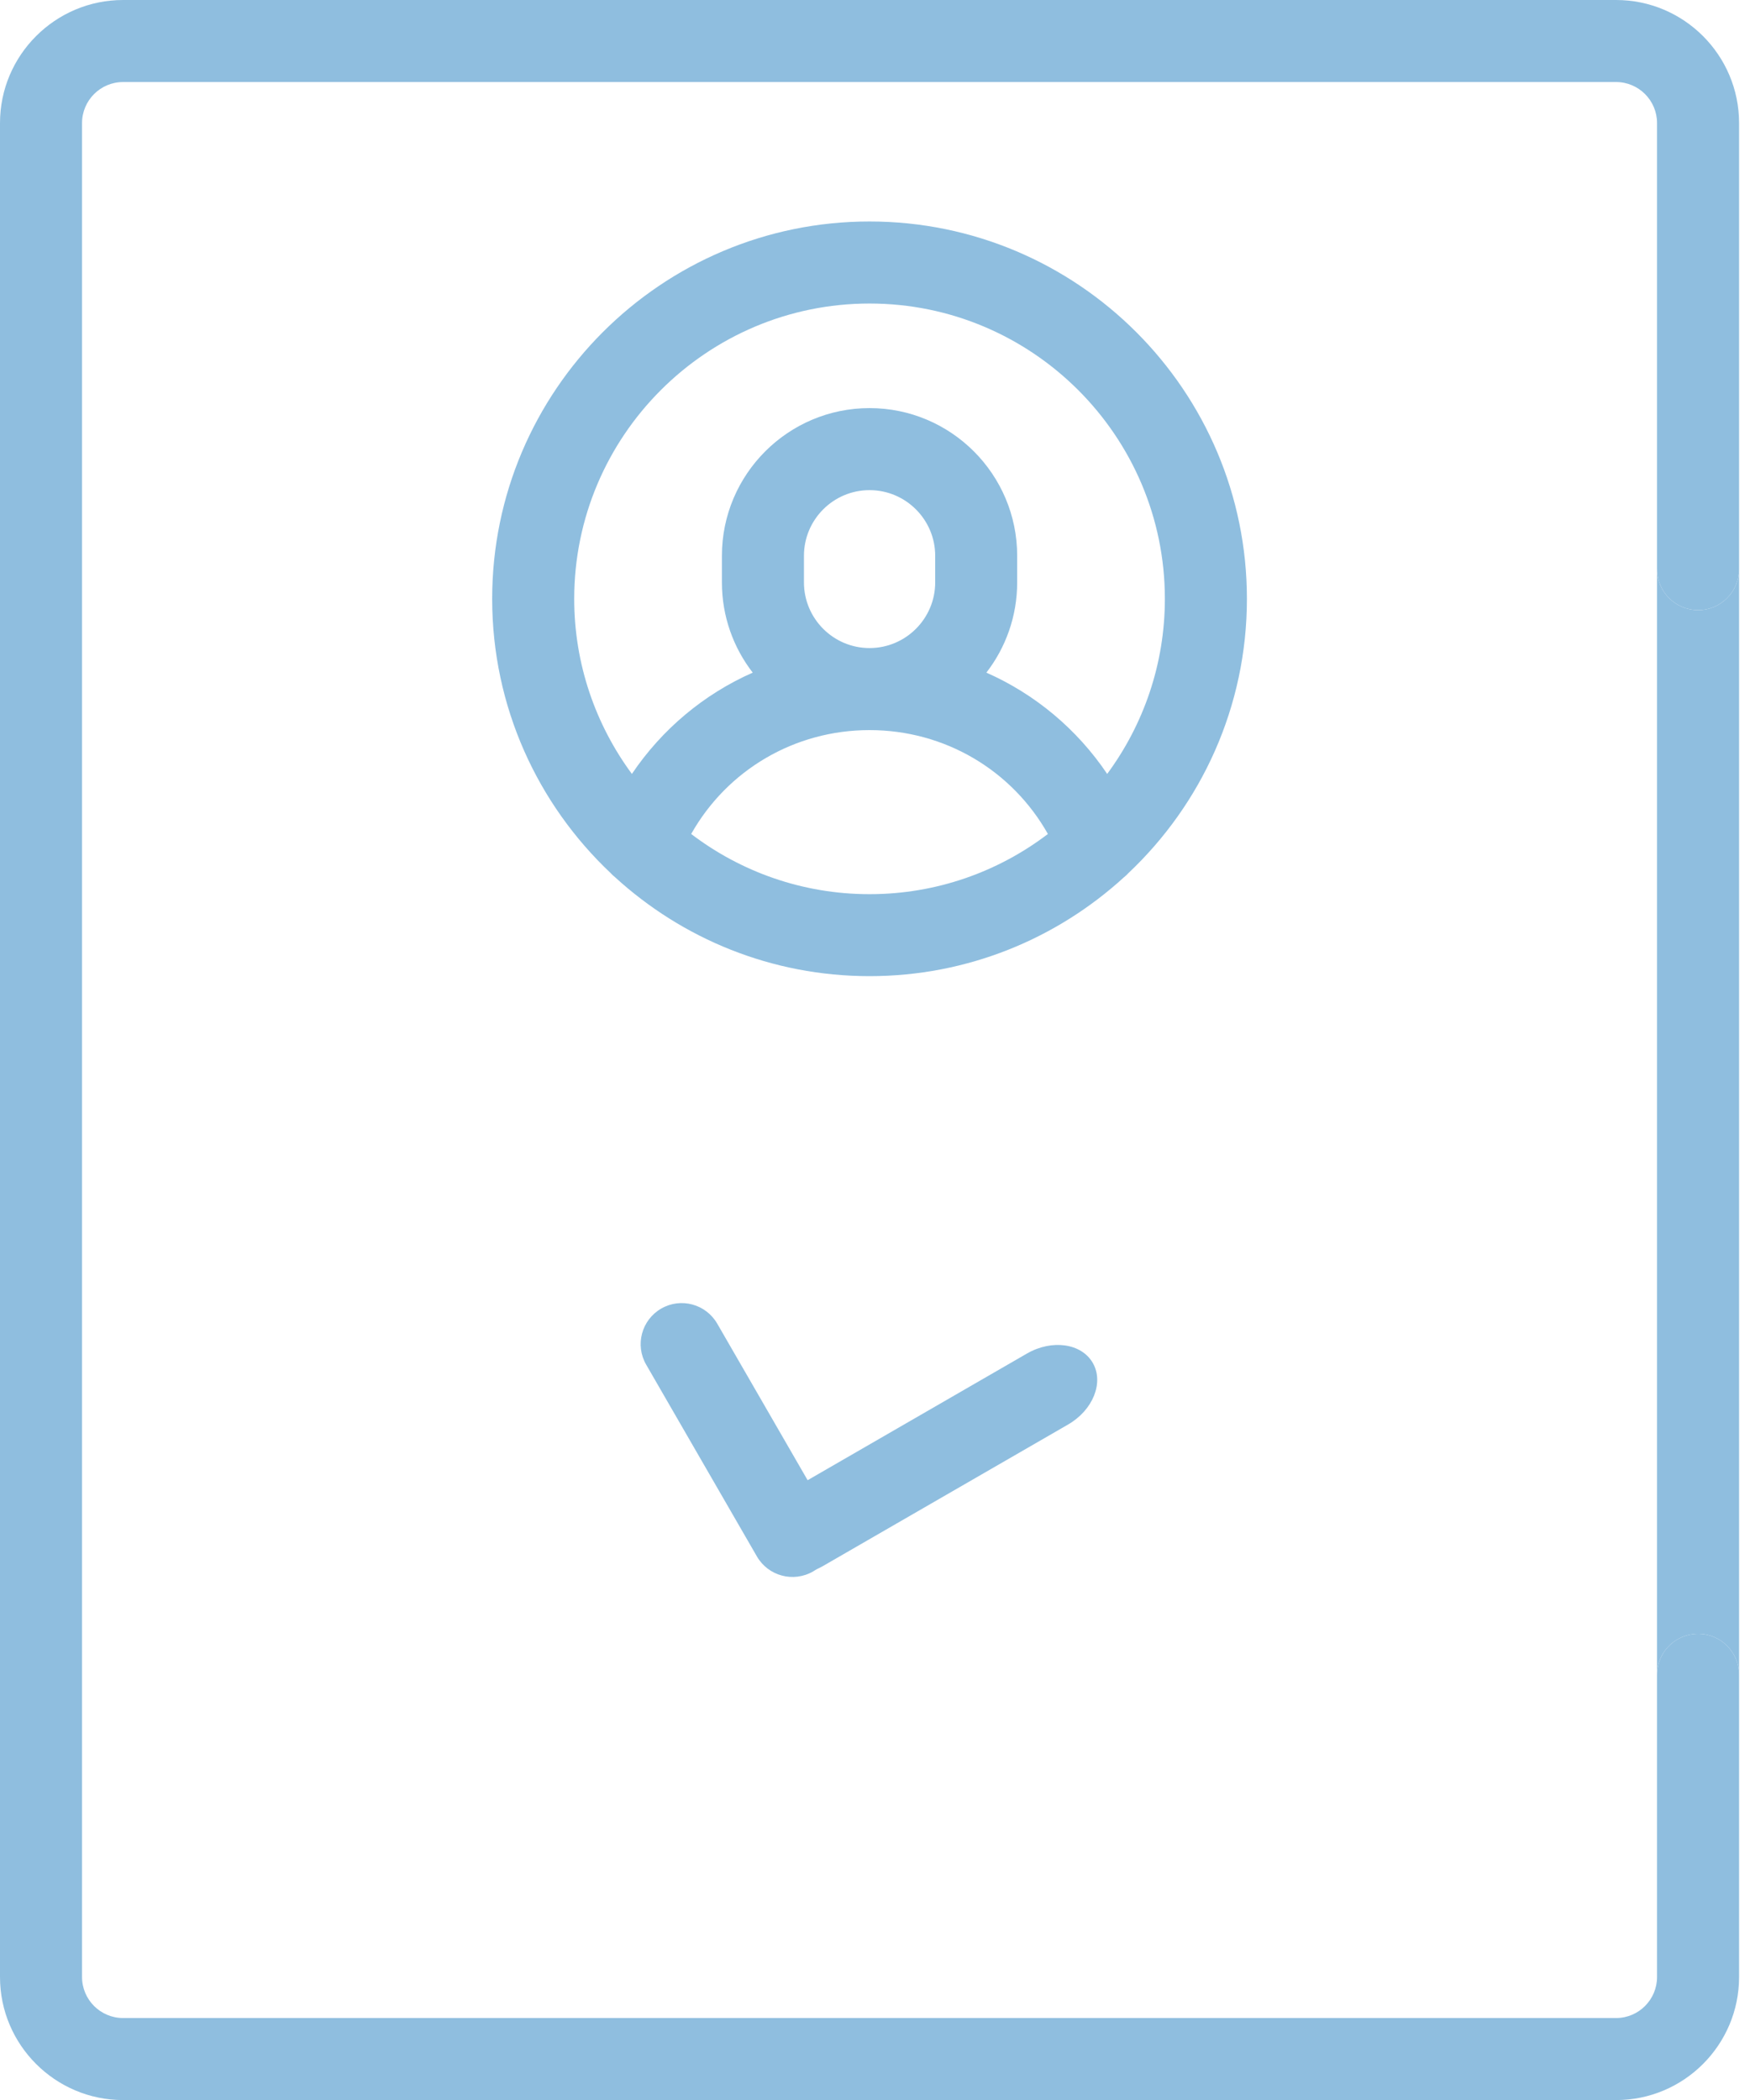 <svg width="25" height="30" viewBox="0 0 25 30" fill="none" xmlns="http://www.w3.org/2000/svg">
<path d="M24.259 8.716C24.582 8.716 24.844 8.454 24.844 8.13V1.758C24.844 0.789 24.056 0 23.087 0H1.758C0.789 0 0 0.789 0 1.758V28.243C0 29.212 0.789 30.001 1.758 30.001H23.087C24.056 30.001 24.844 29.212 24.844 28.243V23.926C24.844 23.602 24.582 23.34 24.259 23.34C23.935 23.34 23.672 23.602 23.672 23.926V28.243C23.672 28.566 23.41 28.829 23.087 28.829H1.758C1.435 28.829 1.172 28.566 1.172 28.243V1.758C1.172 1.435 1.435 1.172 1.758 1.172H23.087C23.41 1.172 23.672 1.435 23.672 1.758V8.13C23.672 8.454 23.935 8.716 24.259 8.716Z" fill="#8FBEDF"/>
<path d="M24.844 8.13C24.844 8.454 24.582 8.716 24.259 8.716C23.935 8.716 23.672 8.454 23.672 8.13V23.926C23.672 23.602 23.935 23.34 24.259 23.34C24.582 23.34 24.844 23.602 24.844 23.926V8.13Z" fill="#8FBEDF"/>
<path d="M12.422 3.164C9.45 3.164 7.031 5.582 7.031 8.555C7.031 10.097 7.682 11.49 8.724 12.473C8.743 12.494 8.764 12.514 8.787 12.532C9.746 13.409 11.022 13.945 12.422 13.945C13.822 13.945 15.098 13.409 16.057 12.532C16.08 12.514 16.101 12.494 16.12 12.473C17.162 11.49 17.813 10.097 17.813 8.555C17.813 5.582 15.395 3.164 12.422 3.164ZM12.422 12.774C11.465 12.774 10.582 12.453 9.874 11.914C10.389 11.001 11.35 10.43 12.422 10.43C13.494 10.43 14.455 11.001 14.97 11.914C14.262 12.453 13.379 12.774 12.422 12.774ZM11.485 8.32V7.94C11.485 7.423 11.905 7.002 12.422 7.002C12.939 7.002 13.36 7.423 13.36 7.94V8.32C13.36 8.837 12.939 9.258 12.422 9.258C11.905 9.258 11.485 8.837 11.485 8.32ZM15.817 11.056C15.385 10.415 14.786 9.916 14.091 9.609C14.367 9.252 14.531 8.805 14.531 8.32V7.94C14.531 6.776 13.585 5.83 12.422 5.83C11.259 5.83 10.313 6.776 10.313 7.94V8.32C10.313 8.805 10.477 9.252 10.753 9.609C10.058 9.916 9.459 10.415 9.027 11.056C8.51 10.355 8.203 9.49 8.203 8.555C8.203 6.229 10.096 4.336 12.422 4.336C14.748 4.336 16.641 6.229 16.641 8.555C16.641 9.49 16.334 10.355 15.817 11.056Z" fill="#8FBEDF"/>
<path d="M14.671 19.336L11.177 21.354C10.819 21.56 10.661 21.955 10.822 22.235C10.984 22.515 11.405 22.575 11.762 22.369L15.257 20.351C15.615 20.145 15.773 19.75 15.611 19.47C15.45 19.19 15.029 19.13 14.671 19.336Z" fill="#8FBEDF"/>
<path d="M11.828 21.649L10.246 18.909C10.084 18.629 9.726 18.532 9.446 18.694C9.165 18.856 9.069 19.215 9.231 19.495L10.813 22.235C10.975 22.515 11.333 22.611 11.614 22.45C11.894 22.288 11.99 21.929 11.828 21.649Z" fill="#8FBEDF"/>
</svg>

